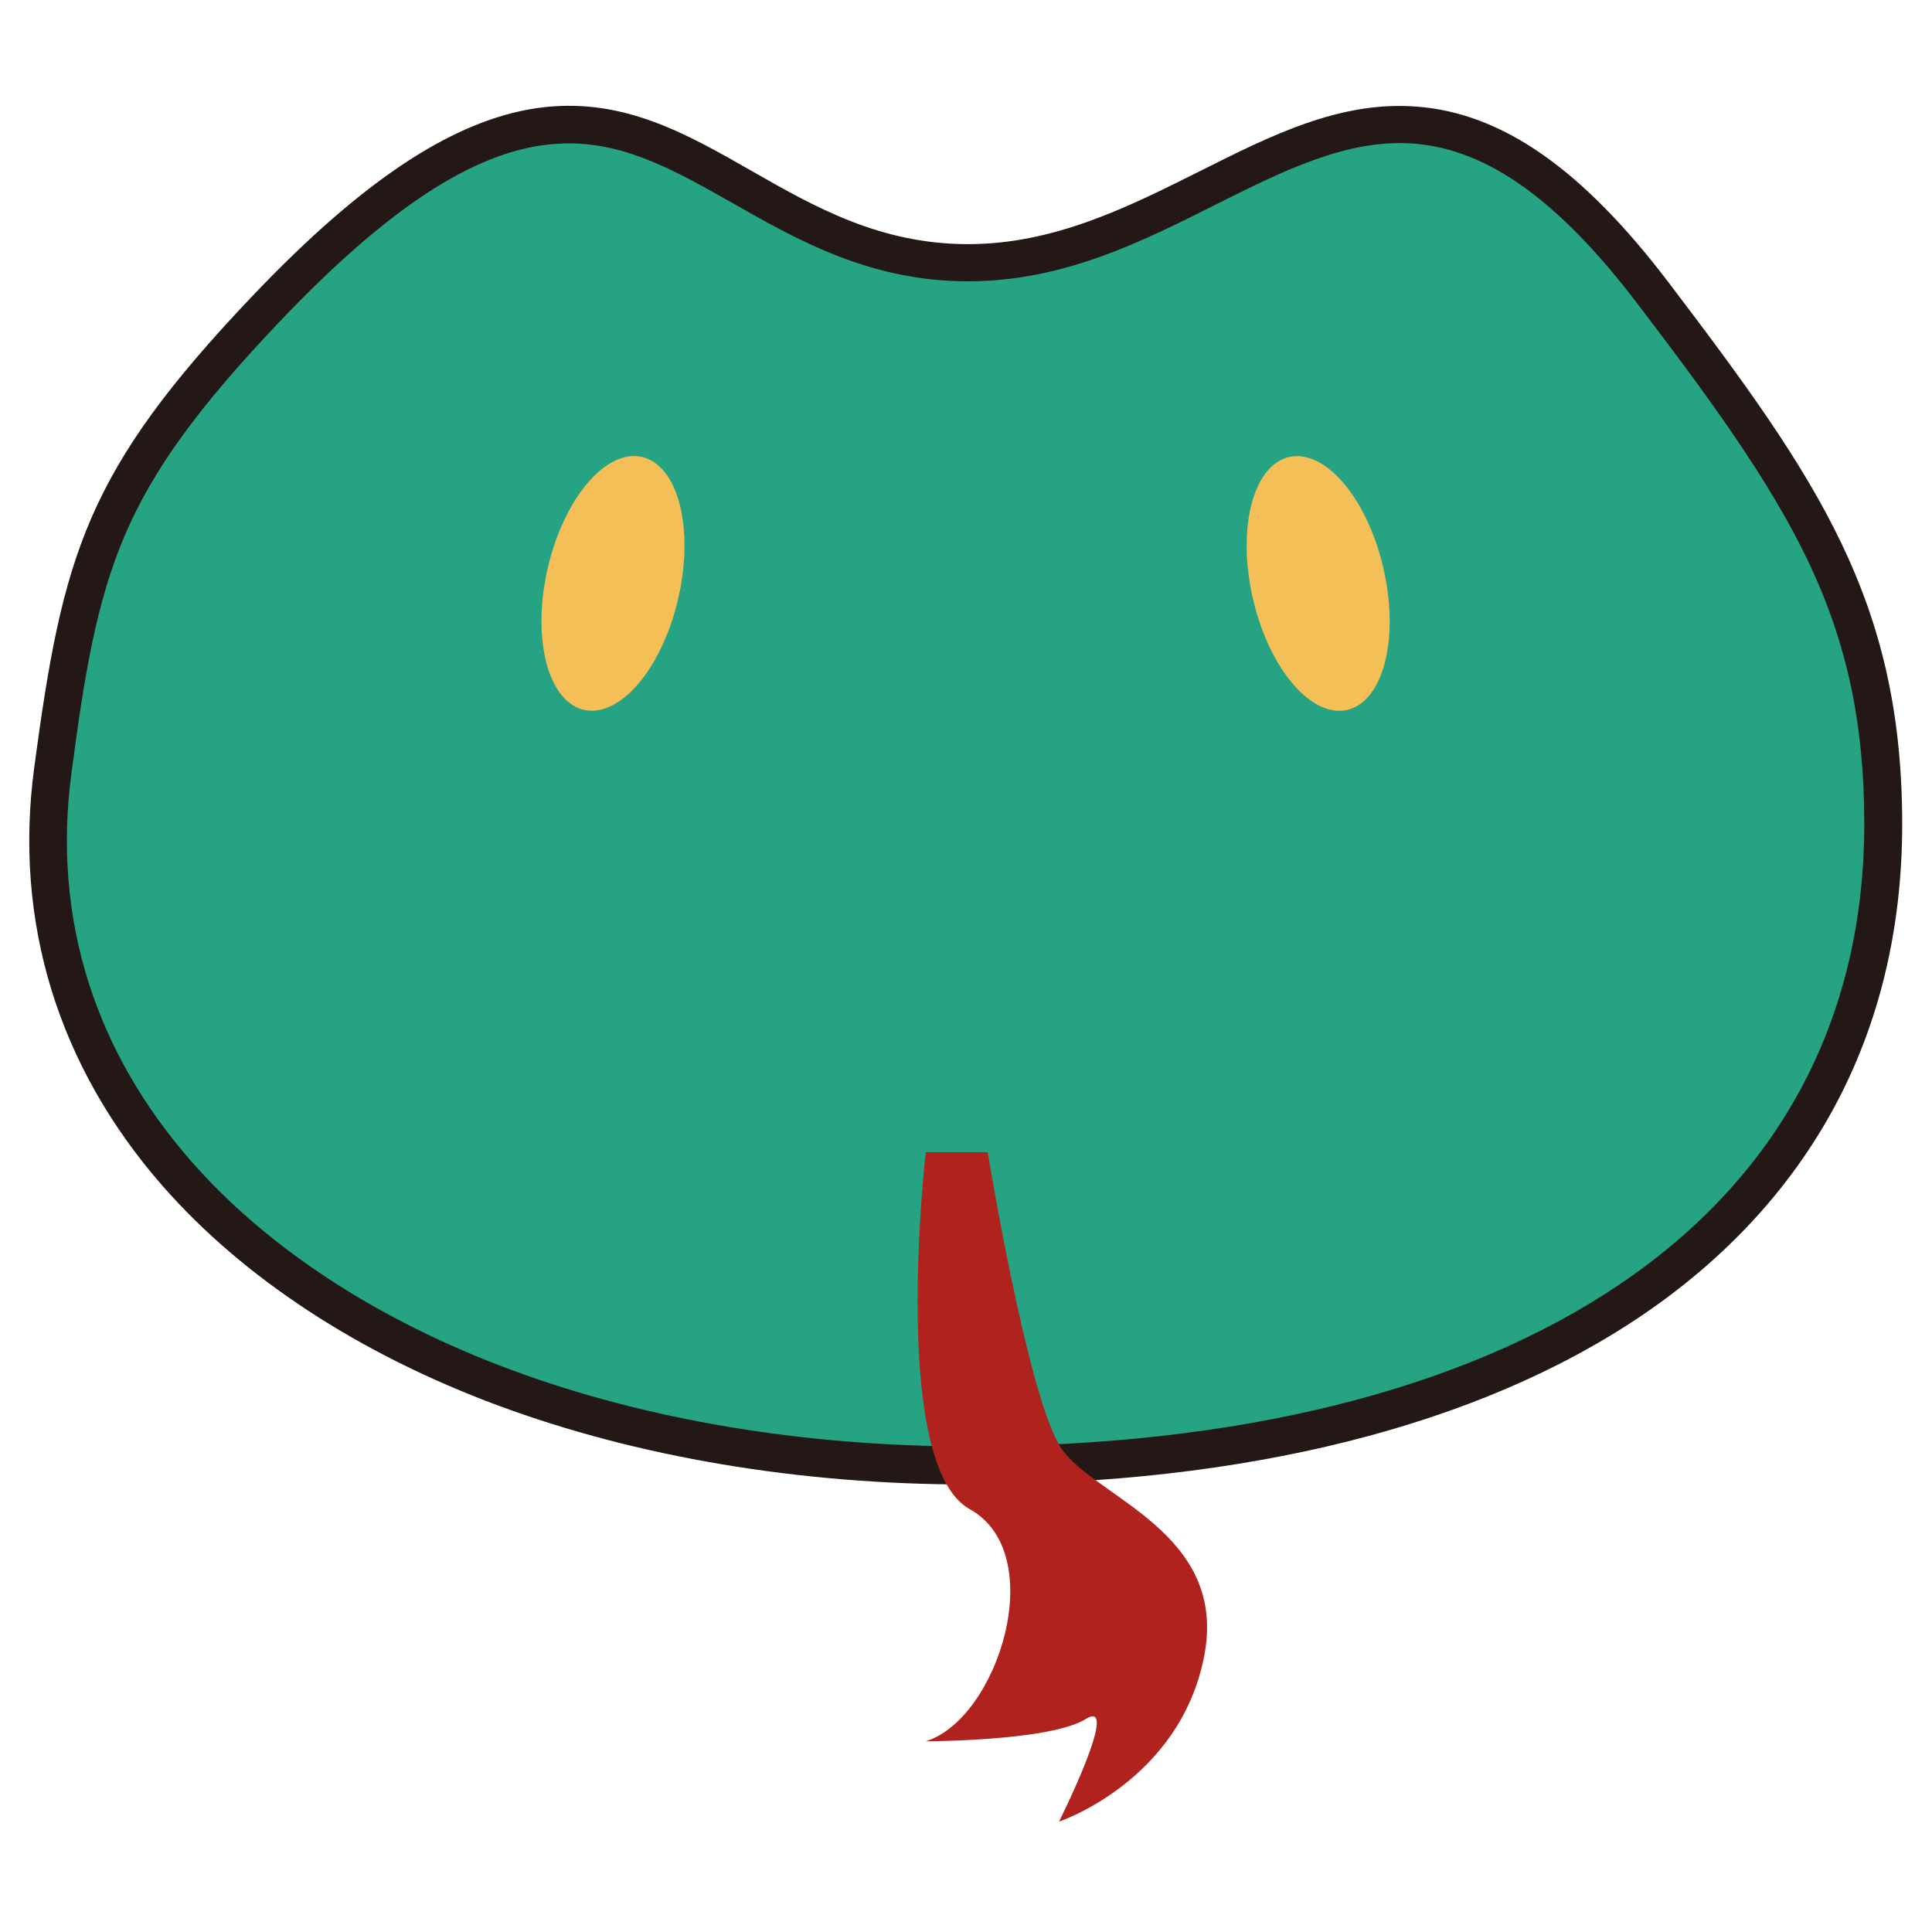 <?xml version="1.0" standalone="no"?><!DOCTYPE svg PUBLIC "-//W3C//DTD SVG 1.1//EN" "http://www.w3.org/Graphics/SVG/1.1/DTD/svg11.dtd"><svg t="1676534402445" class="icon" viewBox="0 0 1024 1024" version="1.1" xmlns="http://www.w3.org/2000/svg" p-id="4801" width="10" height="10" xmlns:xlink="http://www.w3.org/1999/xlink"><path d="M998.1 436.8c0 219.1-194.9 340-485.1 340S-1 625.4 28 408.4C42.6 299 53.6 255.7 140.6 164.1 335.4-41 367.5 139.3 513.1 139.3c140.9 0 217.6-175.3 363.2 16.2C957.9 262.8 998.1 324 998.1 436.8z" fill="#26A382" p-id="4802"></path><path d="M513.1 786.8c-89.2 0-175.4-14.5-249.2-41.9-73.6-27.3-135-67.6-177.7-116.3-55.4-63.3-79-139.9-68.1-221.5 15.1-112.9 27.3-157.2 115.3-249.8 60.7-63.9 110.2-95.8 156-100.6 42-4.3 74.5 14.2 109 33.9 33.4 19.1 68 38.8 114.7 38.8 45.6 0 84.7-19.6 122.5-38.5 38.4-19.3 74.7-37.5 115.2-34.4 45.3 3.4 87.8 33 133.5 93.1 79.1 104.1 123.9 168.7 123.9 287.3 0 55.4-12.2 106-36.2 150.3-23.3 43-57.6 80.1-101.9 110.1-86.5 58.5-209.9 89.5-357 89.5zM301.5 76c-3.3 0-6.7 0.2-10.1 0.5-40.8 4.2-86.4 34.2-143.6 94.4-43 45.3-66.6 77.9-81.5 112.5-15.6 36.2-21.9 76.8-28.4 126.2-5.2 38.6-2.1 76.1 9.1 111.3 10.8 33.9 29 65.6 54.2 94.4 40.5 46.3 99.2 84.6 169.6 110.7 71.6 26.6 155.3 40.6 242.2 40.6 143.1 0 262.7-29.8 345.8-86.1 41.7-28.2 73.8-62.9 95.5-103.1 22.4-41.4 33.8-88.8 33.8-140.8 0-52.8-9.1-95.5-29.4-138.4-20.7-43.7-53.2-87.8-90.5-136.8-42-55.3-79.9-82.4-119.1-85.3-35-2.6-68.9 14.4-104.7 32.3-39.8 20-81 40.7-131.4 40.7-52 0-90.5-22-124.6-41.4C358.7 90.9 332.6 76 301.5 76z" fill="#231815" p-id="4803"></path><path d="M290.287 301.251a35.5 68.6 12.95 1 0 69.194 15.911 35.5 68.6 12.95 1 0-69.194-15.911Z" fill="#F4BF56" p-id="4804"></path><path d="M313.9 386.6c-2.2 0-4.4-0.2-6.6-0.7-13.1-3-22.8-14.5-27.4-32.5-4-15.6-3.8-34.9 0.7-54.3s12.7-36.9 23.1-49.2c12-14.1 25.8-20.2 38.8-17.2 13.1 3 22.8 14.5 27.4 32.5 4 15.6 3.8 34.9-0.7 54.3s-12.7 36.9-23.1 49.2c-9.9 11.6-21.2 17.9-32.2 17.9z m22.3-134.7c-10.7 0-28.4 18.3-36.1 51.6-8.1 35.4 1.3 60.4 11.7 62.8 5.2 1.2 12.4-2.8 19.1-10.7 8.3-9.8 15.2-24.6 18.9-40.7 8.1-35.4-1.3-60.4-11.7-62.8-0.6-0.1-1.3-0.2-1.9-0.2z" fill="" p-id="4805"></path><path d="M277.5 301.4c-29.4 0-52.5-16.1-52.5-36.6 0-5.5 4.5-10 10-10s10 4.5 10 10c0 7.8 13.9 16.6 32.5 16.6 2.8 0 5.5-0.2 8.1-0.6 5.5-0.8 10.5 3 11.3 8.5 0.8 5.5-3 10.5-8.5 11.3-3.5 0.5-7.2 0.8-10.9 0.8z" fill="" p-id="4806"></path><path d="M733.257 301.289a68.6 35.5 77.05 1 0-69.194 15.911 68.6 35.5 77.05 1 0 69.194-15.911Z" fill="#F4BF56" p-id="4807"></path><path d="M709.7 386.6c-11 0-22.3-6.2-32.3-18-10.4-12.3-18.7-29.8-23.1-49.2-4.5-19.4-4.7-38.7-0.7-54.3 4.6-17.9 14.3-29.5 27.4-32.5 13.1-3 26.8 3.1 38.8 17.2 10.4 12.3 18.7 29.8 23.1 49.2 4.5 19.4 4.7 38.7 0.7 54.3-4.6 17.9-14.3 29.5-27.4 32.5-2.1 0.5-4.3 0.8-6.5 0.8z m-35.9-71.7c8.1 35.4 27.6 53.8 38 51.4 5.3-1.2 9.9-7.9 12.5-17.9 3.2-12.4 2.9-28.8-0.8-44.9-3.7-16.1-10.6-30.9-18.9-40.7-6.7-7.9-13.8-11.9-19.1-10.7-10.3 2.4-19.8 27.4-11.7 62.8z" fill="" p-id="4808"></path><path d="M746.1 301.4c-3.7 0-7.4-0.3-11-0.8-5.5-0.8-9.3-5.9-8.5-11.3 0.8-5.5 5.9-9.3 11.3-8.5 2.6 0.4 5.4 0.6 8.1 0.6 18.6 0 32.5-8.8 32.5-16.6 0-5.5 4.5-10 10-10s10 4.5 10 10c0.1 20.5-23 36.6-52.4 36.6z" fill="" p-id="4809"></path><path d="M749.1 503.6c4.3 10 6.6 21.1 6.6 32.6 0 46.2-37.8 84-84 84H351.9c-46.2 0-84-37.8-84-84 0-8.6 1.3-16.9 3.7-24.8" fill="#26A382" p-id="4810"></path><path d="M671.7 630.2H351.9c-51.8 0-94-42.2-94-94 0-9.4 1.4-18.8 4.2-27.7 1.6-5.3 7.2-8.2 12.5-6.6 5.3 1.6 8.2 7.2 6.6 12.5-2.2 7-3.3 14.4-3.3 21.8 0 40.8 33.2 74 74 74h319.9c40.8 0 74-33.2 74-74 0-9.9-2-19.6-5.8-28.7-2.2-5.1 0.2-11 5.3-13.1 5.1-2.2 11 0.2 13.1 5.3 4.9 11.6 7.4 23.9 7.4 36.5-0.1 51.8-42.2 94-94.1 94z" fill="" p-id="4811"></path><path d="M338.5 636.7v54.4l62.7-62.7zM685.1 636.7v54.4l-62.7-62.7z" fill="" p-id="4812"></path><path d="M438 481.8m-22.5 0a22.5 22.5 0 1 0 45 0 22.5 22.5 0 1 0-45 0Z" fill="" p-id="4813"></path><path d="M585.6 481.8m-22.5 0a22.5 22.5 0 1 0 45 0 22.5 22.5 0 1 0-45 0Z" fill="" p-id="4814"></path><path d="M490.7 610.7S471.4 776.3 514 799.9c42.6 23.7 14.9 111.2-23.3 123 0 0 65.9 0 84.8-11.8 18.9-11.8-14.2 54.4-14.2 54.4s63.9-21.3 76.9-87.5c13-66.2-58.4-84.2-75.9-110.7-17.5-26.5-38.8-156.6-38.8-156.6h-32.8z" fill="#AF221E" p-id="4815"></path></svg>